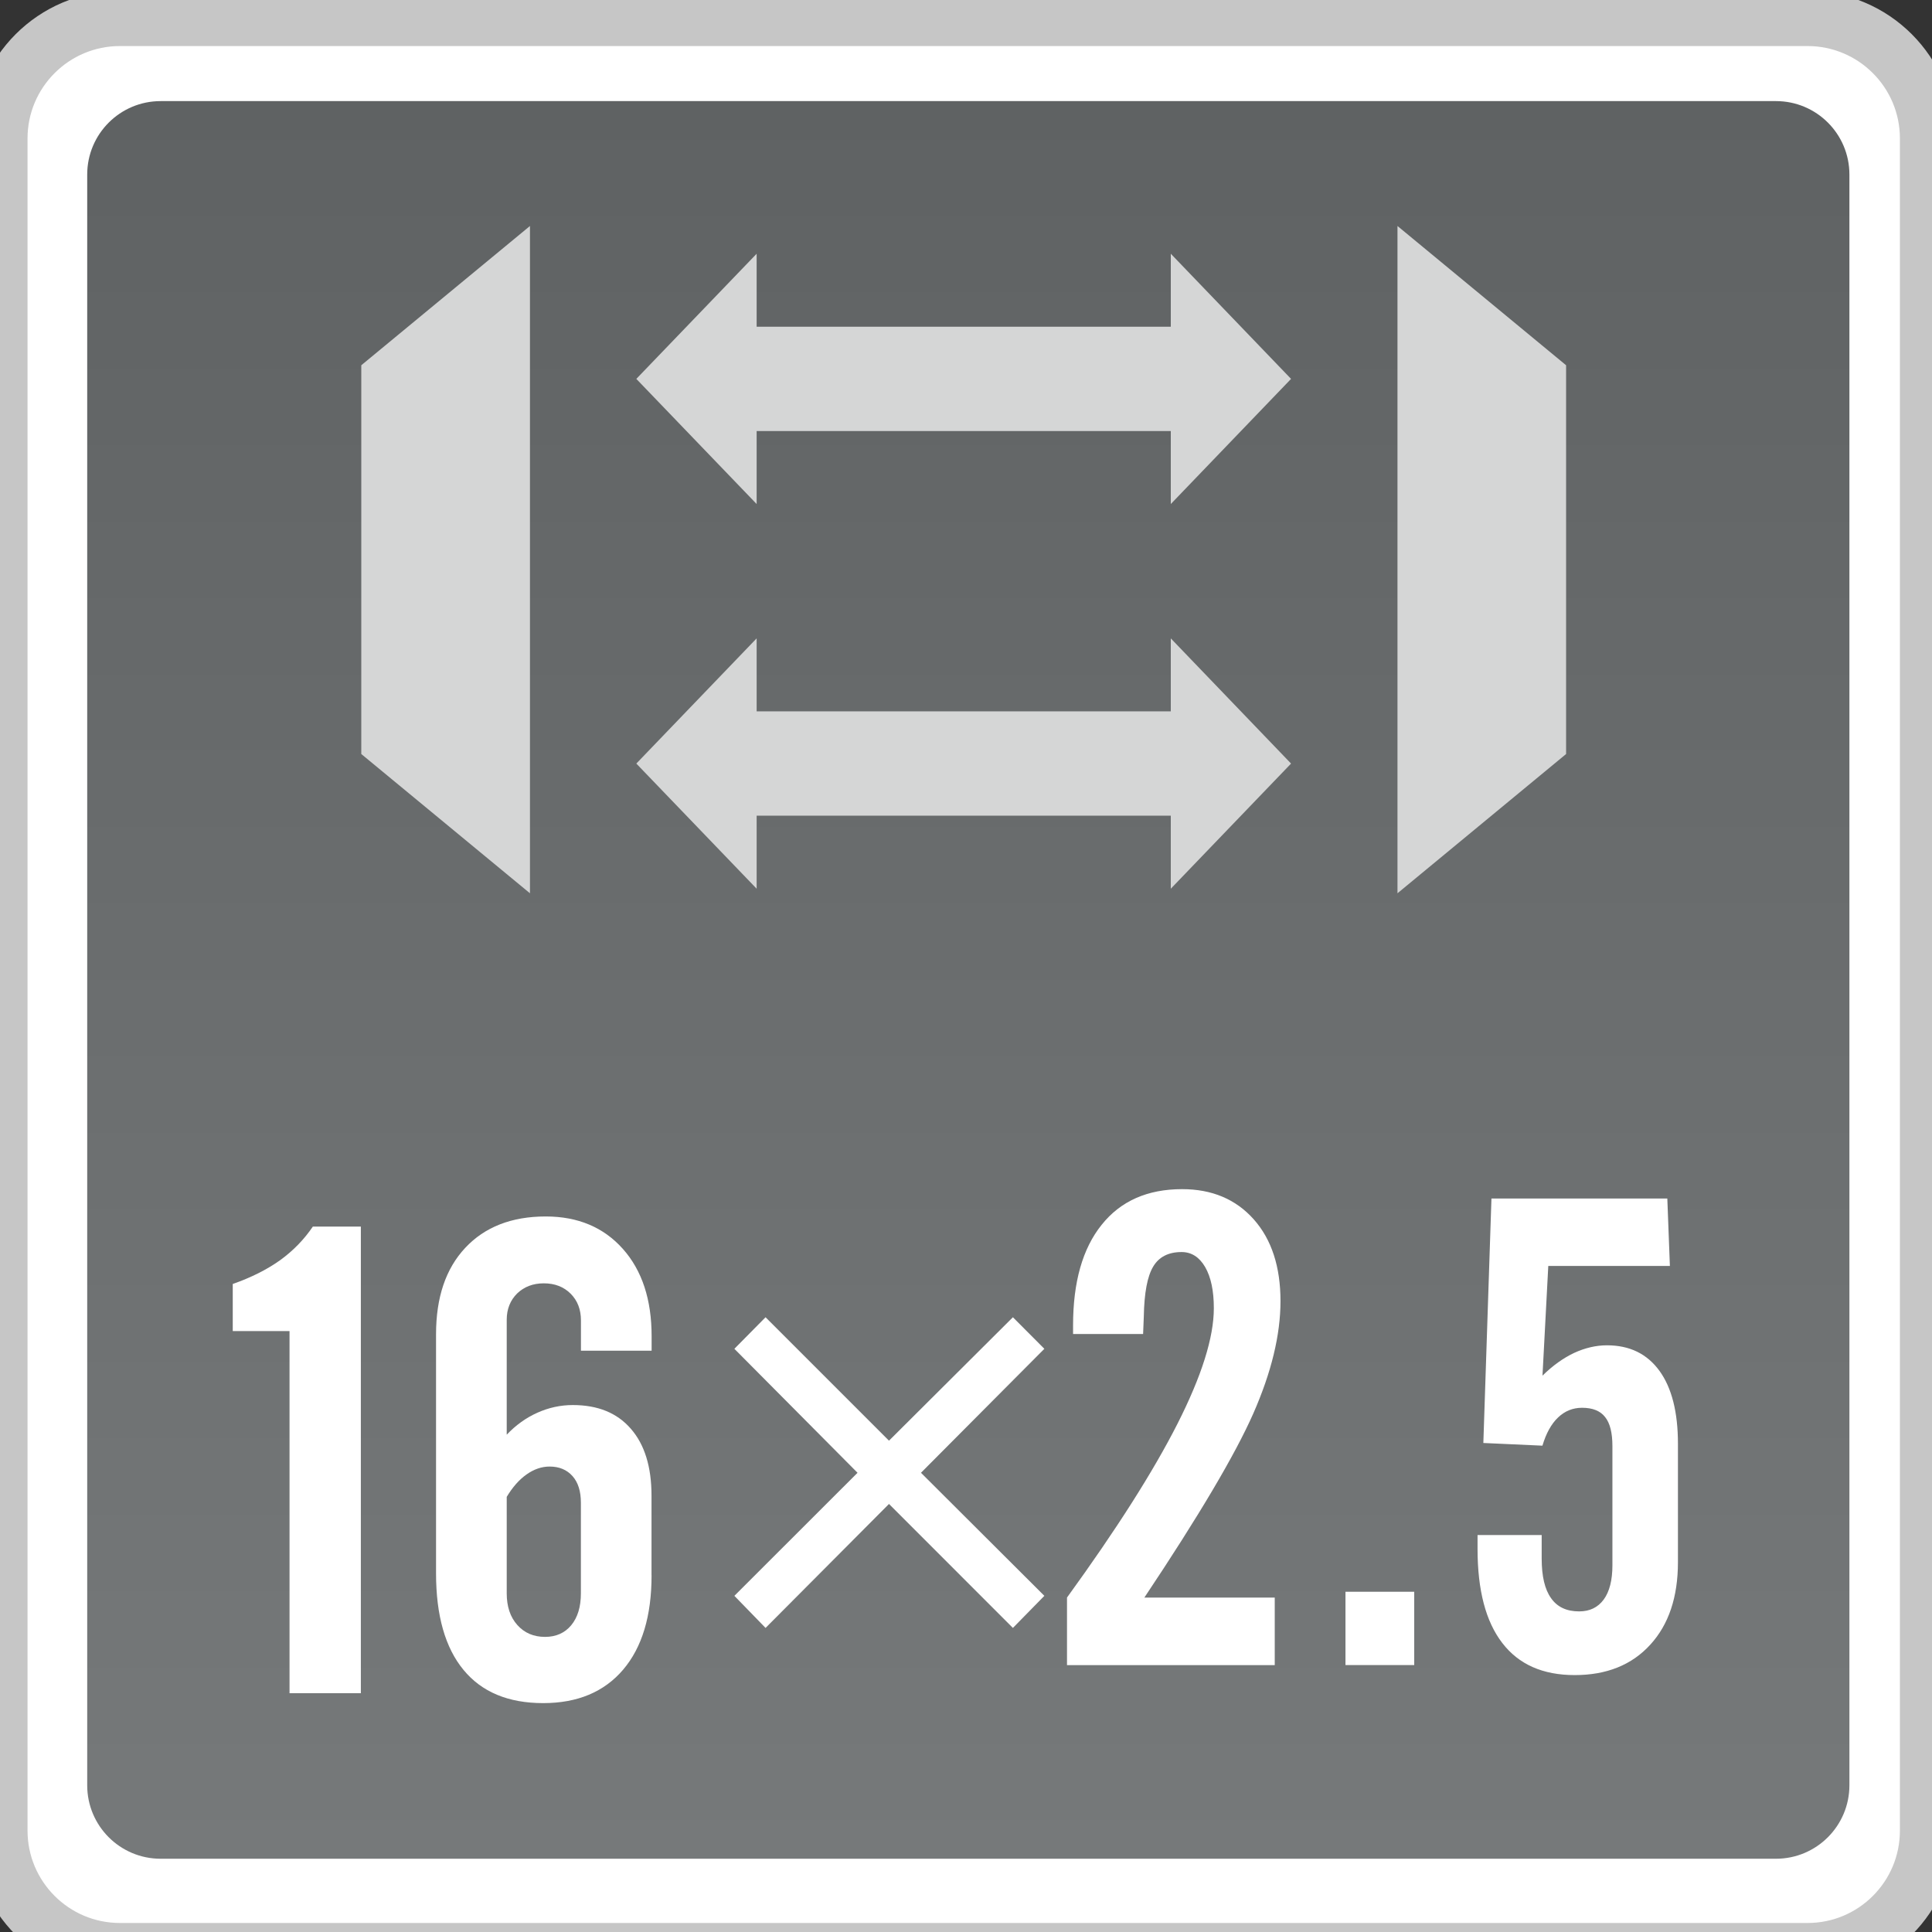 <?xml version="1.0" encoding="utf-8"?>
<!-- Generator: Adobe Illustrator 18.0.0, SVG Export Plug-In . SVG Version: 6.00 Build 0)  -->
<!DOCTYPE svg PUBLIC "-//W3C//DTD SVG 1.1//EN" "http://www.w3.org/Graphics/SVG/1.1/DTD/svg11.dtd">
<svg version="1.1" id="图层_1" xmlns="http://www.w3.org/2000/svg" xmlns:xlink="http://www.w3.org/1999/xlink" x="0px" y="0px"
	 width="36px" height="36px" viewBox="0 0 36 36" enable-background="new 0 0 36 36" xml:space="preserve">
<rect x="0" y="0" width="36" height="36" fill="#333333" stroke="none"/>
<g>
	<g>
		<path fill="#FFFFFF" stroke="#C6C6C6" stroke-width="1.026" stroke-miterlimit="10" d="M0,34.11V2.58
			c0-1.234,1.001-2.235,2.235-2.235H33.68c1.234,0,2.235,1.001,2.235,2.235v31.531c0,1.234-1,2.234-2.234,2.234H2.235
			C1.001,36.345,0,35.344,0,34.11z"/>
		<linearGradient id="SVGID_1_" gradientUnits="userSpaceOnUse" x1="18.043" y1="34.635" x2="18.043" y2="1.884">
			<stop  offset="0" style="stop-color:#76797A"/>
			<stop  offset="1" style="stop-color:#5F6263"/>
		</linearGradient>
		<path fill="url(#SVGID_1_)" d="M33.093,34.635h-30.1c-0.756,0-1.368-0.613-1.368-1.368V3.252c0-0.756,0.613-1.368,1.368-1.368
			h30.1c0.756,0,1.368,0.613,1.368,1.368v30.014C34.461,34.022,33.848,34.635,33.093,34.635z"/>
		<g>
			<polygon fill="#D5D6D6" points="26.04,4.211 29.182,6.806 29.182,14.05 26.04,16.645 			"/>
			<polygon fill="#D5D6D6" points="9.875,16.645 6.732,14.05 6.732,6.806 9.875,4.211 			"/>
			<g>
				<polygon fill="#D5D6D6" points="14.099,16.56 11.857,14.228 14.099,11.895 				"/>
				<polygon fill="#D5D6D6" points="21.816,16.56 24.057,14.228 21.816,11.895 				"/>
				<rect x="13.535" y="13.255" fill="#D5D6D6" width="9.15" height="1.944"/>
			</g>
			<g>
				<polygon fill="#D5D6D6" points="14.099,9.392 11.857,7.06 14.099,4.728 				"/>
				<polygon fill="#D5D6D6" points="21.816,9.392 24.057,7.06 21.816,4.728 				"/>
				<rect x="13.535" y="6.088" fill="#D5D6D6" width="9.15" height="1.944"/>
			</g>
		</g>
		<g>
			<path fill="#FFFFFF" d="M4.337,24.801v-0.876c0.345-0.121,0.639-0.269,0.884-0.444c0.245-0.178,0.447-0.387,0.608-0.625h0.895
				v8.694H5.395v-6.747H4.337z"/>
			<path fill="#FFFFFF" d="M12.141,29.354c0,0.758-0.177,1.343-0.53,1.758c-0.353,0.414-0.849,0.623-1.49,0.623
				c-0.649,0-1.145-0.206-1.485-0.62c-0.34-0.412-0.511-1.012-0.511-1.798v-4.455c0-0.686,0.181-1.223,0.544-1.61
				c0.363-0.389,0.864-0.585,1.5-0.585c0.601,0,1.08,0.203,1.438,0.605c0.357,0.402,0.535,0.944,0.535,1.627v0.269h-1.317v-0.565
				c0-0.203-0.064-0.369-0.192-0.497c-0.128-0.128-0.295-0.193-0.5-0.193c-0.2,0-0.365,0.063-0.496,0.188
				c-0.129,0.128-0.195,0.291-0.195,0.492v2.14c0.168-0.176,0.358-0.314,0.571-0.409c0.212-0.095,0.432-0.143,0.66-0.143
				c0.466,0,0.826,0.146,1.082,0.442c0.257,0.294,0.385,0.711,0.385,1.246V29.354z M9.442,27.892v1.798
				c0,0.244,0.065,0.442,0.198,0.59c0.132,0.148,0.304,0.221,0.517,0.221c0.203,0,0.367-0.073,0.486-0.216
				c0.121-0.146,0.181-0.344,0.181-0.595V28c0-0.211-0.051-0.377-0.156-0.495s-0.247-0.178-0.427-0.178
				c-0.149,0-0.293,0.05-0.431,0.148S9.55,27.712,9.442,27.892z"/>
		</g>
		<g>
			<g>
				<path fill="#FFFFFF" d="M14.265,24.545l2.3,2.3l2.309-2.3l0.586,0.588l-2.299,2.31l2.299,2.293l-0.586,0.598l-2.309-2.31
					l-2.3,2.31l-0.581-0.598l2.295-2.293l-2.295-2.31L14.265,24.545z"/>
			</g>
		</g>
		<g>
			<path fill="#FFFFFF" d="M19.882,31.026v-1.258c0.922-1.271,1.608-2.35,2.059-3.239c0.451-0.891,0.677-1.607,0.677-2.152
				c0-0.326-0.054-0.58-0.162-0.768c-0.109-0.186-0.255-0.279-0.439-0.279c-0.245,0-0.421,0.09-0.529,0.271
				c-0.109,0.181-0.167,0.49-0.175,0.932l-0.013,0.324h-1.305v-0.161c0-0.806,0.177-1.431,0.532-1.873
				c0.354-0.444,0.855-0.665,1.5-0.665c0.556,0,1.002,0.188,1.335,0.563s0.498,0.884,0.498,1.524c0,0.63-0.17,1.328-0.507,2.094
				c-0.339,0.768-1.016,1.911-2.03,3.43h2.43v1.258H19.882z"/>
			<path fill="#FFFFFF" d="M25.071,31.026V29.66h1.281v1.366H25.071z"/>
			<path fill="#FFFFFF" d="M27.53,28.603h1.197v0.439c0,0.329,0.058,0.575,0.175,0.738c0.117,0.166,0.29,0.246,0.524,0.246
				c0.196,0,0.348-0.073,0.457-0.221c0.108-0.148,0.162-0.362,0.162-0.638v-2.22c0-0.249-0.045-0.429-0.136-0.542
				c-0.09-0.116-0.234-0.173-0.429-0.173c-0.173,0-0.321,0.06-0.448,0.181c-0.127,0.121-0.223,0.296-0.291,0.525l-1.101-0.05
				l0.151-4.555h3.277l0.048,1.256h-2.266l-0.108,2.044c0.192-0.188,0.389-0.329,0.591-0.424c0.203-0.093,0.407-0.141,0.61-0.141
				c0.422,0,0.747,0.158,0.978,0.475c0.23,0.316,0.345,0.771,0.345,1.359v2.207c0,0.65-0.172,1.163-0.517,1.539
				c-0.344,0.377-0.814,0.565-1.406,0.565c-0.594,0-1.043-0.198-1.35-0.598c-0.308-0.399-0.461-0.984-0.461-1.753V28.603z"/>
		</g>
	</g>
</g>
</svg>
